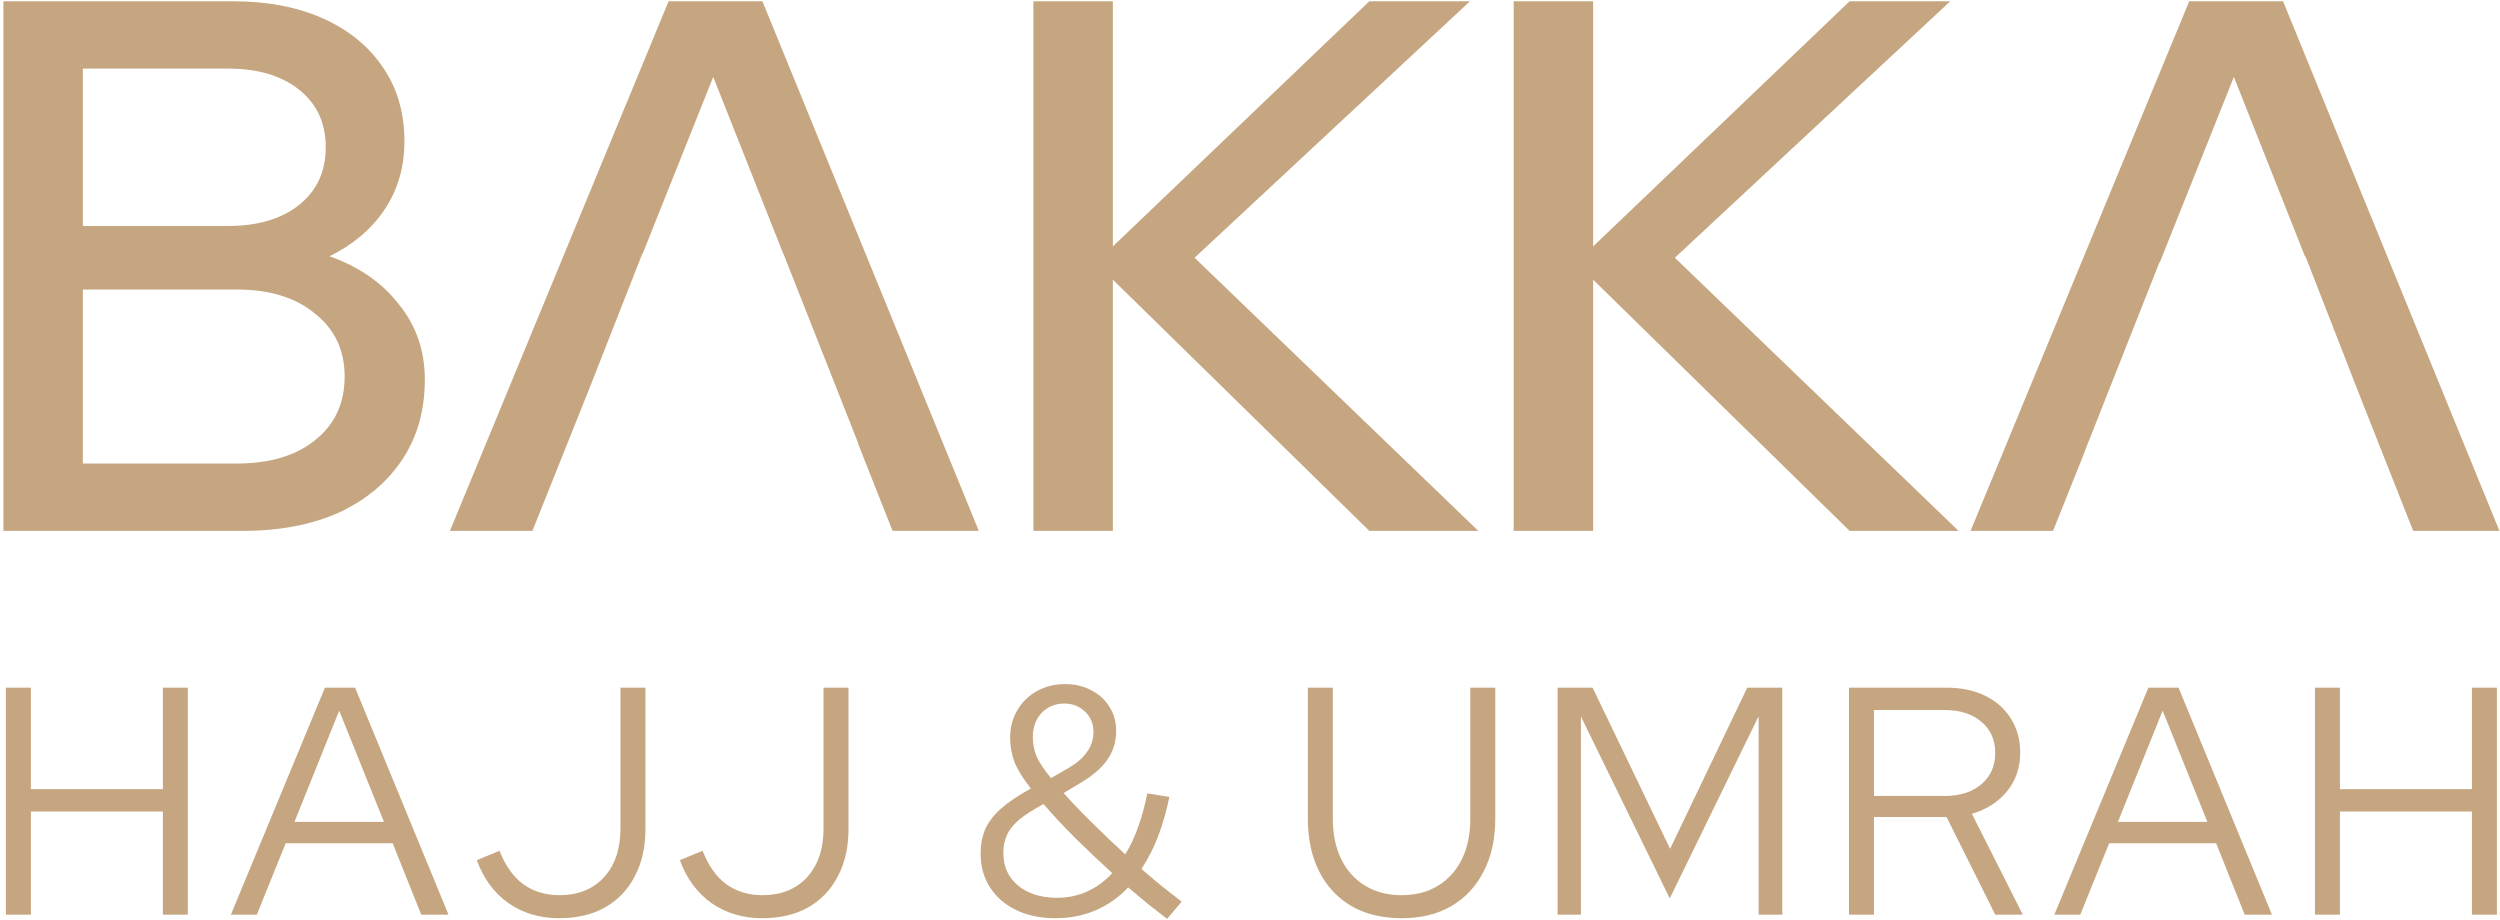 <svg width="1068" height="393" viewBox="0 0 1068 393" fill="none" xmlns="http://www.w3.org/2000/svg">
<g clip-path="url(#clip0_2227_29533)">
<path fill-rule="evenodd" clip-rule="evenodd" d="M1.453 226.796V0.535H99.392C114.261 0.535 127.19 3.013 138.18 7.969C149.17 12.926 157.681 19.929 163.715 28.979C169.749 37.814 172.766 48.266 172.766 60.333C172.766 71.323 169.964 81.019 164.362 89.424C158.759 97.827 150.894 104.508 140.766 109.464C153.479 113.989 163.392 120.884 170.503 130.15C177.83 139.201 181.493 149.868 181.493 162.15C181.493 175.295 178.261 186.716 171.796 196.413C165.331 206.11 156.281 213.651 144.645 219.039C133.008 224.21 119.325 226.796 103.594 226.796H1.453ZM35.392 96.534H97.453C110.167 96.534 120.295 93.518 127.837 87.484C135.379 81.45 139.15 73.262 139.15 62.919C139.15 52.575 135.379 44.387 127.837 38.353C120.295 32.319 110.167 29.303 97.453 29.303H35.392V96.534ZM35.392 198.029H101.009C115.231 198.029 126.436 194.689 134.624 188.009C143.028 181.328 147.23 172.278 147.23 160.857C147.23 149.652 143.028 140.709 134.624 134.029C126.436 127.134 115.231 123.686 101.009 123.686H35.392V198.029ZM192.21 226.796L285.623 0.535H325.704L418.148 226.796H381.299L366.451 189.215L366.562 189.171L334.649 108.309L334.589 108.332L304.694 32.858L274.536 108.376L274.42 108.33L266.145 129.389L264.937 132.413H264.956L251.612 166.373L227.442 226.796H192.21ZM441.476 226.796V0.535H475.415V105.262L584.99 0.535H627.98L510.324 110.11L631.535 226.796H584.99L475.415 119.484V226.796H441.476ZM646.653 226.796V0.535H680.592V105.262L790.167 0.535H833.157L715.501 110.11L836.712 226.796H790.167L680.592 119.484V226.796H646.653ZM841.829 226.796L935.242 0.535H975.323L1067.76 226.796H1030.92L1008.6 170.331L984.9 109.524L984.71 109.599L954.313 32.858L922.696 112.023L922.558 111.969L890.59 192.81L890.646 192.831L877.061 226.796H841.829Z" fill="#C5A680"/>
<path d="M2.523 390.733V293.764H13.19V337.123H69.571V293.764H80.237V390.733H69.571V346.681H13.19V390.733H2.523ZM98.64 390.733L138.813 293.764H151.696L191.592 390.733H179.956L167.765 360.257H122.051L109.722 390.733H98.64ZM125.791 351.114H164.025L144.908 303.599L125.791 351.114ZM238.88 392.257C230.568 392.257 223.318 390.087 217.131 385.746C211.036 381.406 206.557 375.31 203.694 367.461L213.391 363.443C215.884 369.815 219.255 374.572 223.503 377.712C227.844 380.852 233.015 382.421 239.018 382.421C246.96 382.421 253.286 379.882 257.996 374.802C262.706 369.631 265.061 362.704 265.061 354.023V293.764H275.728V354.162C275.728 361.919 274.204 368.661 271.156 374.387C268.201 380.113 263.953 384.546 258.412 387.685C252.963 390.733 246.452 392.257 238.88 392.257ZM325.628 392.257C317.316 392.257 310.066 390.087 303.879 385.746C297.784 381.406 293.305 375.31 290.442 367.461L300.139 363.443C302.632 369.815 306.003 374.572 310.251 377.712C314.592 380.852 319.763 382.421 325.766 382.421C333.708 382.421 340.034 379.882 344.744 374.802C349.454 369.631 351.809 362.704 351.809 354.023V293.764H362.476V354.162C362.476 361.919 360.952 368.661 357.905 374.387C354.949 380.113 350.701 384.546 345.16 387.685C339.711 390.733 333.2 392.257 325.628 392.257ZM450.919 392.257C444.547 392.257 438.96 391.102 434.157 388.794C429.355 386.485 425.615 383.253 422.937 379.097C420.258 374.941 418.919 370.139 418.919 364.69C418.919 360.811 419.566 357.348 420.859 354.3C422.244 351.16 424.507 348.205 427.647 345.435C430.786 342.664 435.035 339.801 440.391 336.846C437.159 332.783 434.85 329.088 433.465 325.764C432.172 322.347 431.525 318.791 431.525 315.097C431.525 310.757 432.541 306.878 434.573 303.461C436.605 299.952 439.375 297.227 442.885 295.288C446.486 293.256 450.504 292.24 454.936 292.24C459.184 292.24 462.924 293.118 466.157 294.872C469.481 296.535 472.067 298.89 473.914 301.937C475.854 304.892 476.823 308.356 476.823 312.327C476.823 316.852 475.577 320.915 473.083 324.517C470.59 328.119 466.665 331.49 461.308 334.63L454.382 338.785C458.168 343.034 462.324 347.374 466.849 351.807C471.375 356.24 475.992 360.627 480.702 364.967C483.011 361.273 484.904 357.21 486.382 352.777C487.952 348.344 489.198 343.726 490.122 338.924L499.542 340.448C498.341 346.358 496.771 351.899 494.832 357.071C492.892 362.15 490.491 366.86 487.628 371.201C490.584 373.787 493.539 376.28 496.494 378.681C499.449 380.99 502.22 383.16 504.806 385.192L498.572 392.534C495.986 390.502 493.262 388.378 490.399 386.162C487.628 383.853 484.812 381.498 481.949 379.097C477.978 383.345 473.314 386.623 467.957 388.932C462.693 391.149 457.014 392.257 450.919 392.257ZM448.98 332.413L456.875 327.842C460.292 325.81 462.832 323.547 464.494 321.054C466.249 318.56 467.126 315.744 467.126 312.604C467.126 309.187 465.926 306.324 463.525 304.015C461.123 301.706 458.168 300.552 454.659 300.552C450.781 300.552 447.548 301.891 444.962 304.569C442.469 307.247 441.222 310.711 441.222 314.959C441.222 317.822 441.776 320.592 442.885 323.27C444.085 325.856 446.117 328.904 448.98 332.413ZM451.473 383.53C456.09 383.53 460.385 382.652 464.356 380.898C468.419 379.051 472.021 376.419 475.161 373.002C469.805 368.107 464.587 363.166 459.507 358.179C454.428 353.1 449.857 348.205 445.794 343.495C441.453 345.804 437.99 348.021 435.404 350.145C432.911 352.269 431.156 354.485 430.14 356.794C429.124 359.01 428.616 361.55 428.616 364.413C428.616 370.139 430.694 374.756 434.85 378.266C439.098 381.775 444.639 383.53 451.473 383.53ZM598.75 392.257C590.531 392.257 583.42 390.548 577.417 387.131C571.414 383.622 566.797 378.681 563.564 372.309C560.332 365.937 558.716 358.41 558.716 349.729V293.764H569.383V349.729C569.383 356.378 570.583 362.15 572.984 367.045C575.385 371.94 578.802 375.726 583.235 378.404C587.668 381.082 592.84 382.421 598.75 382.421C604.753 382.421 609.925 381.082 614.265 378.404C618.698 375.726 622.115 371.94 624.516 367.045C626.918 362.15 628.118 356.378 628.118 349.729V293.764H638.785V349.729C638.785 358.41 637.122 365.937 633.798 372.309C630.565 378.681 625.948 383.622 619.945 387.131C614.034 390.548 606.97 392.257 598.75 392.257ZM665.396 390.733V293.764H680.357L713.465 362.612L746.434 293.764H761.395V390.733H751.283V305.954L713.326 383.807L675.37 306.093V390.733H665.396ZM789.886 390.733V293.764H831.444C837.816 293.764 843.357 294.918 848.067 297.227C852.777 299.536 856.425 302.768 859.011 306.924C861.689 311.08 863.028 315.975 863.028 321.608C863.028 327.98 861.135 333.475 857.348 338.093C853.654 342.618 848.667 345.804 842.387 347.651L864.136 390.733H852.361L831.582 349.036H800.552V390.733H789.886ZM800.552 340.032H830.751C837.308 340.032 842.526 338.37 846.405 335.045C850.376 331.72 852.361 327.241 852.361 321.608C852.361 316.067 850.376 311.634 846.405 308.309C842.526 304.985 837.308 303.322 830.751 303.322H800.552V340.032ZM877.615 390.733L917.788 293.764H930.671L970.567 390.733H958.93L946.74 360.257H901.026L888.697 390.733H877.615ZM904.766 351.114H943L923.883 303.599L904.766 351.114ZM988.954 390.733V293.764H999.62V337.123H1056V293.764H1066.67V390.733H1056V346.681H999.62V390.733H988.954Z" fill="#C5A680"/>
</g>
<defs>
<clipPath id="clip0_2227_29533">
<rect width="1067" height="393" fill="white" transform="translate(0.852)"/>
</clipPath>
</defs>
</svg>
